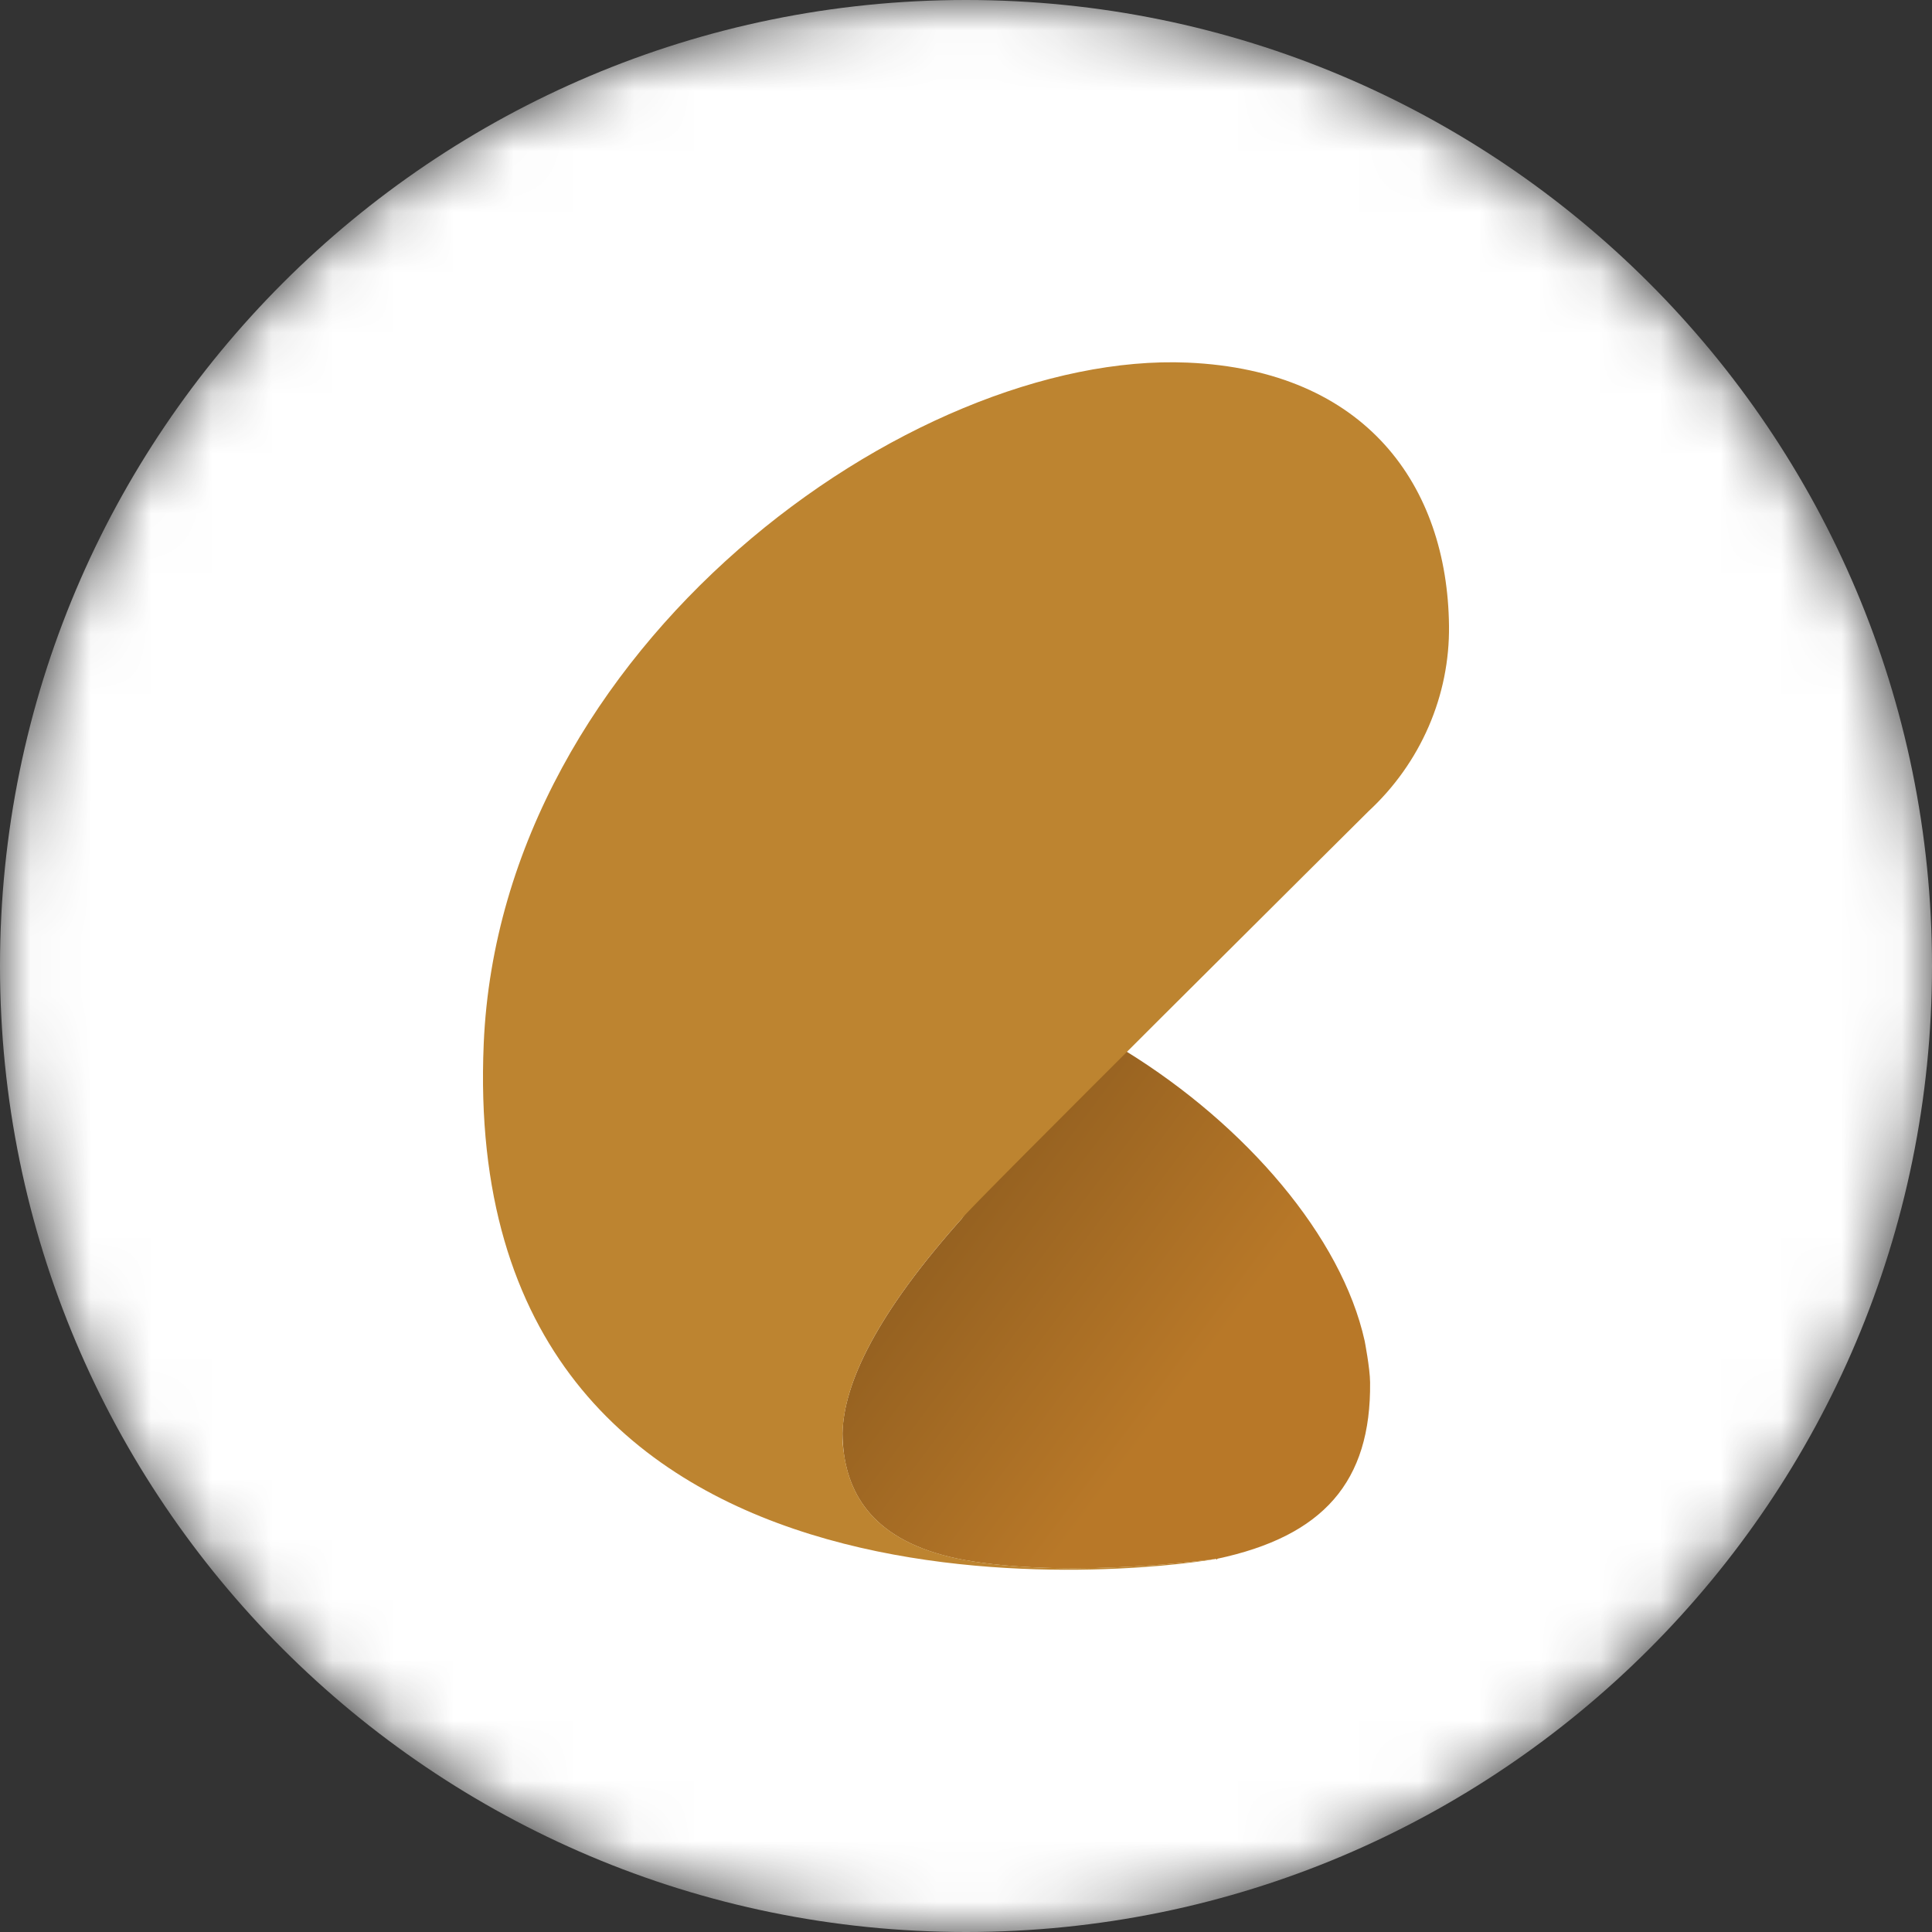 <svg width="32" height="32" viewBox="0 0 32 32" fill="none" xmlns="http://www.w3.org/2000/svg">
<rect x="0" y="0" width="32" height="32" fill="#333333" stroke="none"/>
<mask id="mask0_405_11052" style="mask-type:alpha" maskUnits="userSpaceOnUse" x="0" y="0" width="32" height="32">
<path d="M16 32C24.837 32 32 24.837 32 16C32 7.163 24.837 0 16 0C7.163 0 0 7.163 0 16C0 24.837 7.163 32 16 32Z" fill="white"/>
</mask>
<g mask="url(#mask0_405_11052)">
<path d="M16 32C24.837 32 32 24.837 32 16C32 7.163 24.837 0 16 0C7.163 0 0 7.163 0 16C0 24.837 7.163 32 16 32Z" fill="white"/>
<path d="M20.157 25.819H20.153C20.058 25.832 17.852 26.135 16.112 25.862C14.649 25.633 14.098 24.926 13.979 24.086C13.964 23.972 13.955 23.857 13.954 23.742C13.972 22.906 14.528 21.755 15.936 20.178C15.936 20.123 17.207 18.842 18.647 17.41C20.637 18.638 22.221 20.484 22.603 22.209C22.603 22.209 22.691 22.661 22.693 22.895C22.711 24.543 21.918 25.445 20.157 25.819Z" fill="url(#paint0_linear_405_11052)"/>
<path d="M24 10.365C24.007 10.938 23.892 11.506 23.663 12.034C23.434 12.562 23.096 13.039 22.669 13.435C22.659 13.445 15.936 20.123 15.937 20.177C14.529 21.754 13.973 22.904 13.955 23.741C13.952 23.856 13.96 23.971 13.98 24.085C14.098 24.925 14.649 25.632 16.113 25.861C17.853 26.134 20.058 25.831 20.154 25.818C18.82 26.059 7.578 27.336 8.012 17.285C8.296 10.698 15.092 5.809 19.67 6.006C22.627 6.133 23.974 8.048 24 10.365Z" fill="url(#paint1_linear_405_11052)"/>
</g>
<defs>
<linearGradient id="paint0_linear_405_11052" x1="15.348" y1="20.106" x2="19.446" y2="23.185" gradientUnits="userSpaceOnUse">
<stop stop-color="#925F20"/>
<stop offset="1" stop-color="#B87828"/>
</linearGradient>
<linearGradient id="paint1_linear_405_11052" x1="5209.12" y1="7486" x2="5209.12" y2="5982.2" gradientUnits="userSpaceOnUse">
<stop offset="0.08" stop-color="#BD8430"/>
<stop offset="0.35" stop-color="#D78732"/>
<stop offset="0.55" stop-color="#D79D4A"/>
<stop offset="0.82" stop-color="#C07D2A"/>
<stop offset="1" stop-color="#BD8430"/>
</linearGradient>
</defs>
</svg>
